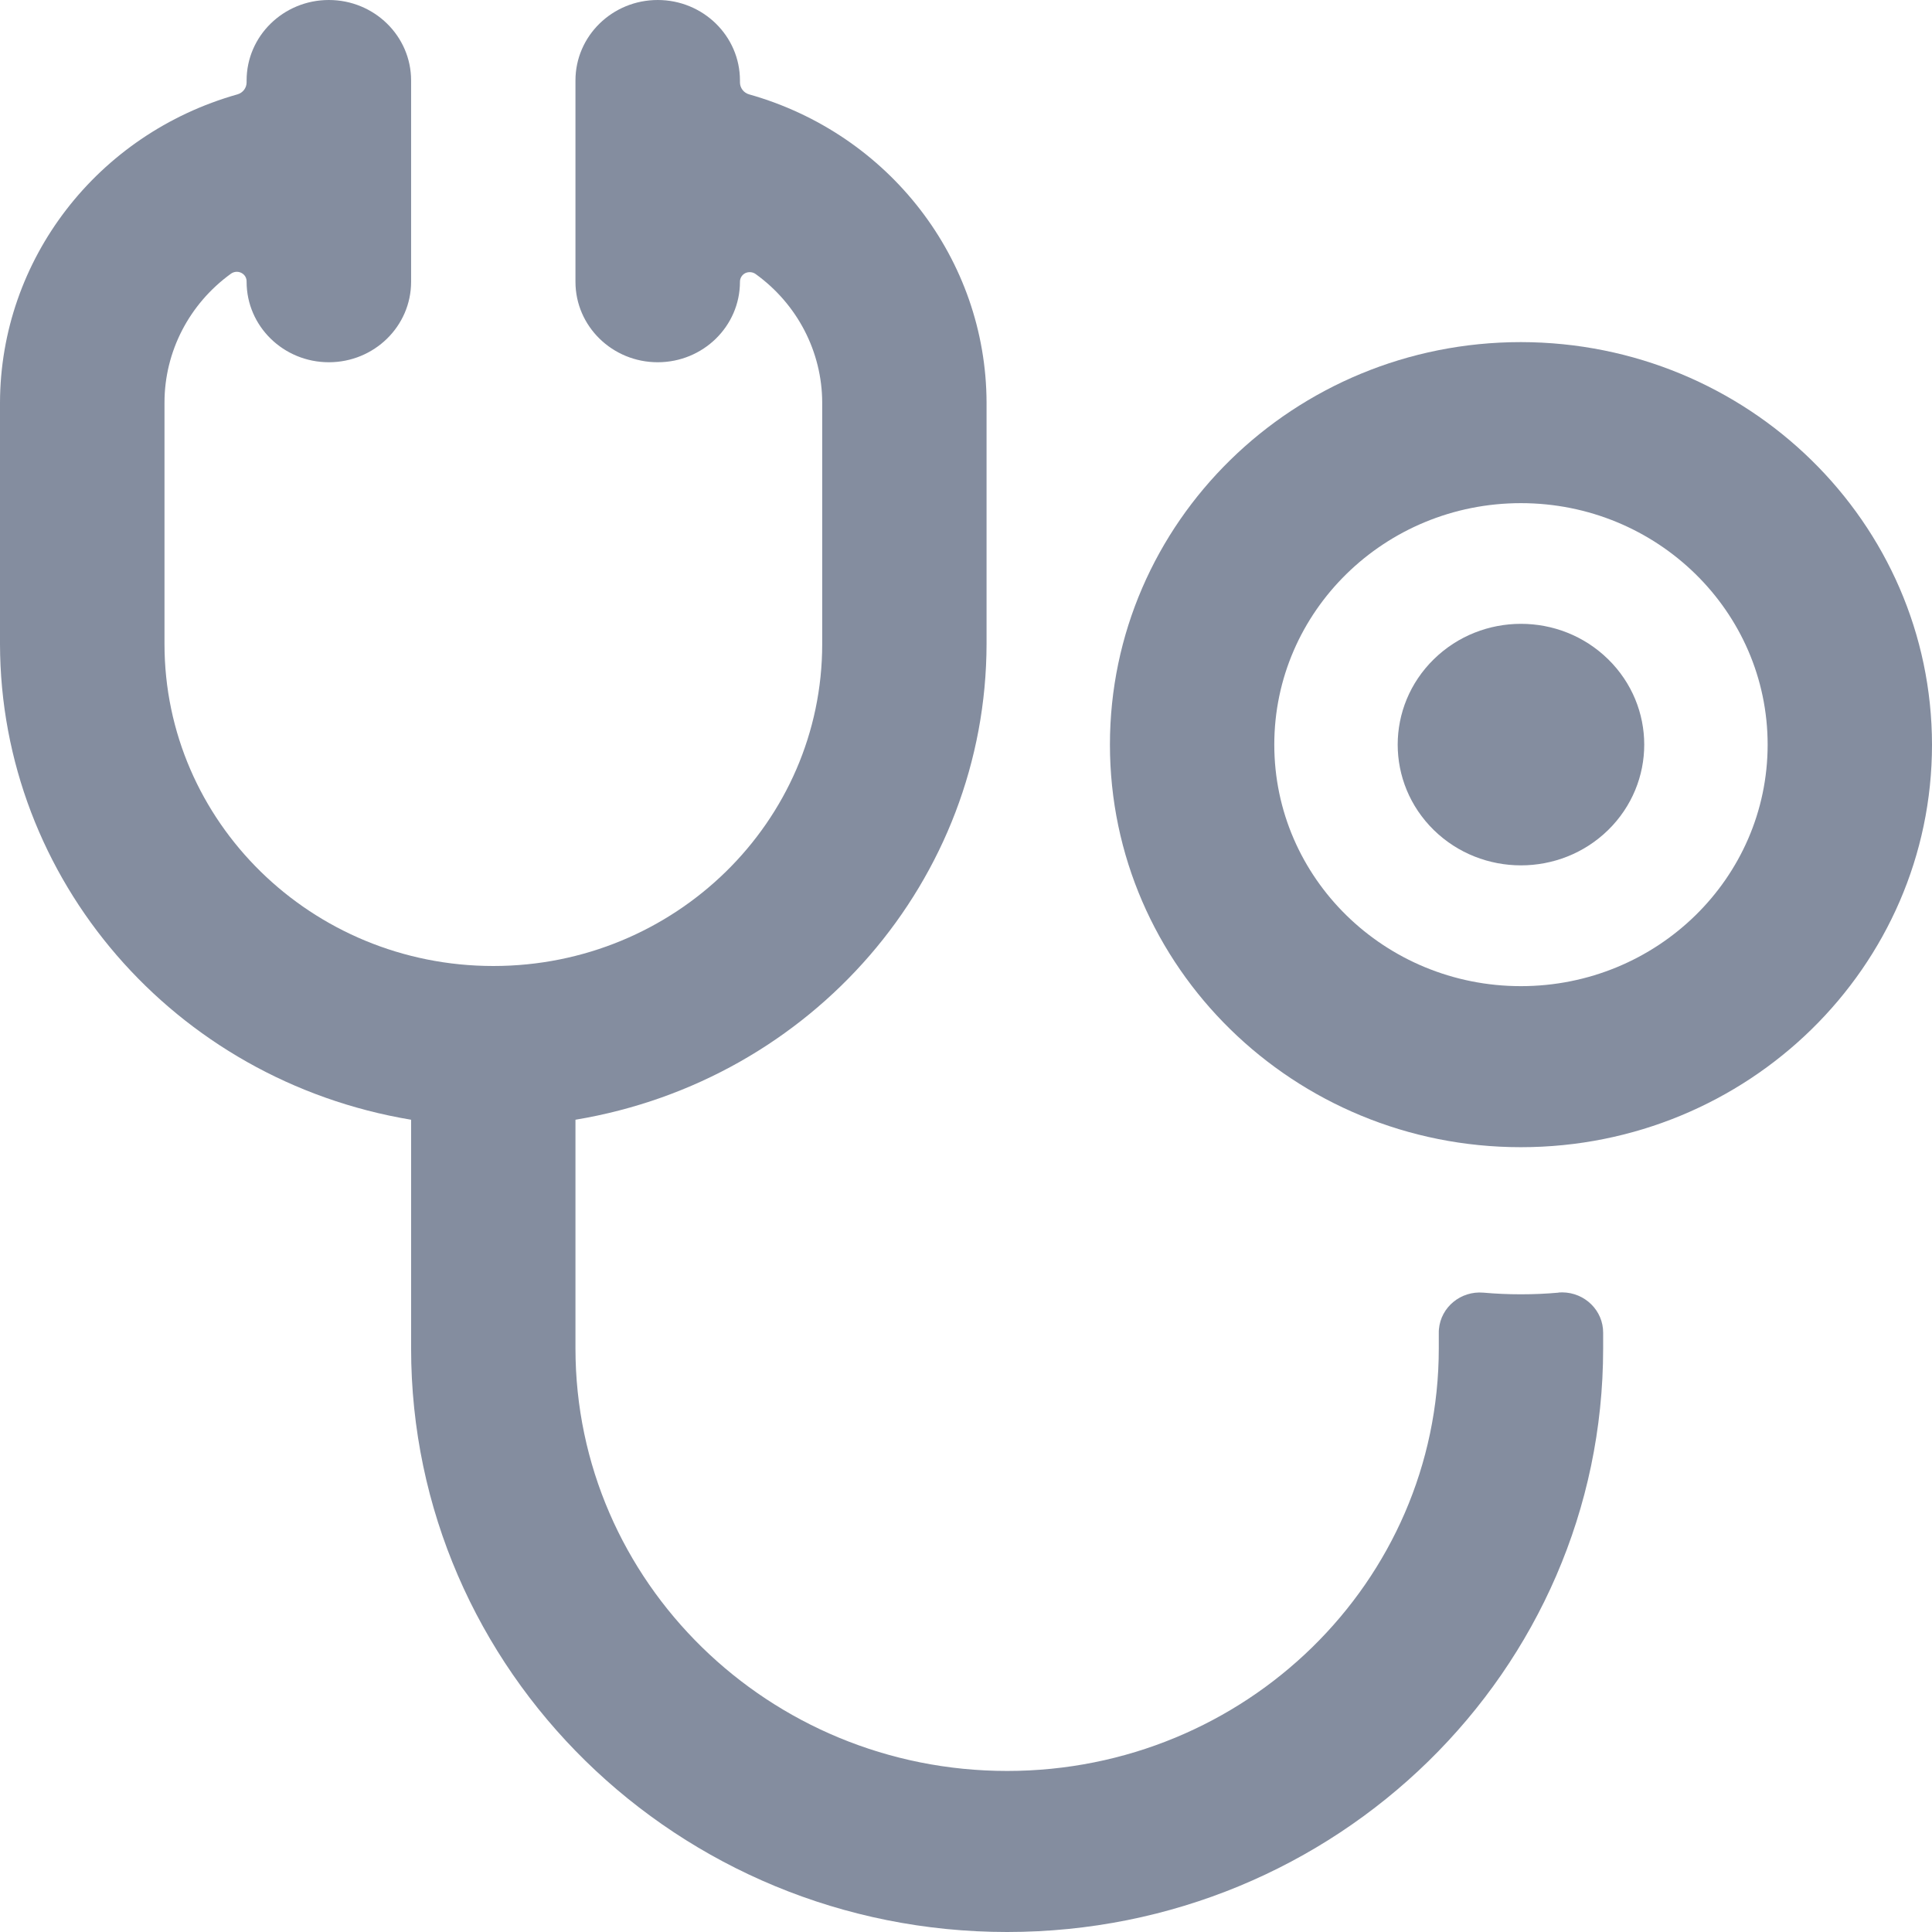 <svg width="14" height="14" viewBox="0 0 14 14" fill="none" xmlns="http://www.w3.org/2000/svg">
<path d="M11.294 9.367C11.204 9.375 11.115 9.379 11.021 9.379C10.928 9.379 10.839 9.375 10.749 9.367C10.585 9.353 10.441 9.472 10.427 9.632C10.426 9.641 10.426 9.65 10.426 9.659V9.771C10.426 11.462 9.025 12.833 7.298 12.833C5.571 12.833 4.17 11.462 4.17 9.771V8.114C5.888 7.828 7.146 6.373 7.149 4.667V2.917C7.146 1.881 6.445 0.971 5.429 0.684C5.389 0.673 5.362 0.637 5.362 0.597V0.583C5.362 0.261 5.095 1.98679e-06 4.766 1.98679e-06C4.437 1.98679e-06 4.17 0.261 4.17 0.583V2.042C4.17 2.364 4.437 2.625 4.766 2.625C5.095 2.625 5.362 2.364 5.362 2.042C5.362 2.015 5.377 1.991 5.401 1.979C5.425 1.968 5.454 1.97 5.476 1.986C5.778 2.204 5.957 2.549 5.958 2.917V4.667C5.958 5.955 4.891 7 3.575 7C2.258 7 1.192 5.955 1.192 4.667V2.917C1.192 2.548 1.371 2.202 1.674 1.983C1.695 1.968 1.724 1.965 1.748 1.977C1.773 1.989 1.788 2.014 1.787 2.042C1.787 2.364 2.054 2.625 2.383 2.625C2.712 2.625 2.979 2.364 2.979 2.042V0.583C2.979 0.261 2.712 0 2.383 0C2.054 0 1.787 0.261 1.787 0.583V0.597C1.787 0.637 1.76 0.673 1.72 0.684C0.704 0.971 0.003 1.881 0 2.917V4.667C0.003 6.373 1.261 7.828 2.979 8.114V9.771C2.979 12.107 4.913 14 7.298 14C9.683 14 11.617 12.107 11.617 9.771V9.658C11.618 9.497 11.485 9.366 11.32 9.365C11.312 9.365 11.303 9.366 11.294 9.366L11.294 9.367Z" fill="#848D9F"/>
<path d="M11.021 2.479C9.376 2.479 8.043 3.785 8.043 5.396C8.043 7.007 9.376 8.313 11.021 8.313C12.666 8.313 14 7.007 14 5.396V5.396C13.998 3.786 12.666 2.481 11.021 2.479L11.021 2.479ZM11.021 7.146C10.034 7.146 9.234 6.363 9.234 5.396C9.234 4.43 10.034 3.646 11.021 3.646C12.008 3.646 12.809 4.43 12.809 5.396C12.809 6.363 12.008 7.146 11.021 7.146Z" fill="#848D9F"/>
<path d="M11.653 4.777C12.002 5.119 12.002 5.673 11.653 6.015C11.304 6.356 10.739 6.356 10.39 6.015C10.041 5.673 10.041 5.119 10.39 4.777C10.739 4.435 11.304 4.435 11.653 4.777Z" fill="#848D9F"/>
</svg>
